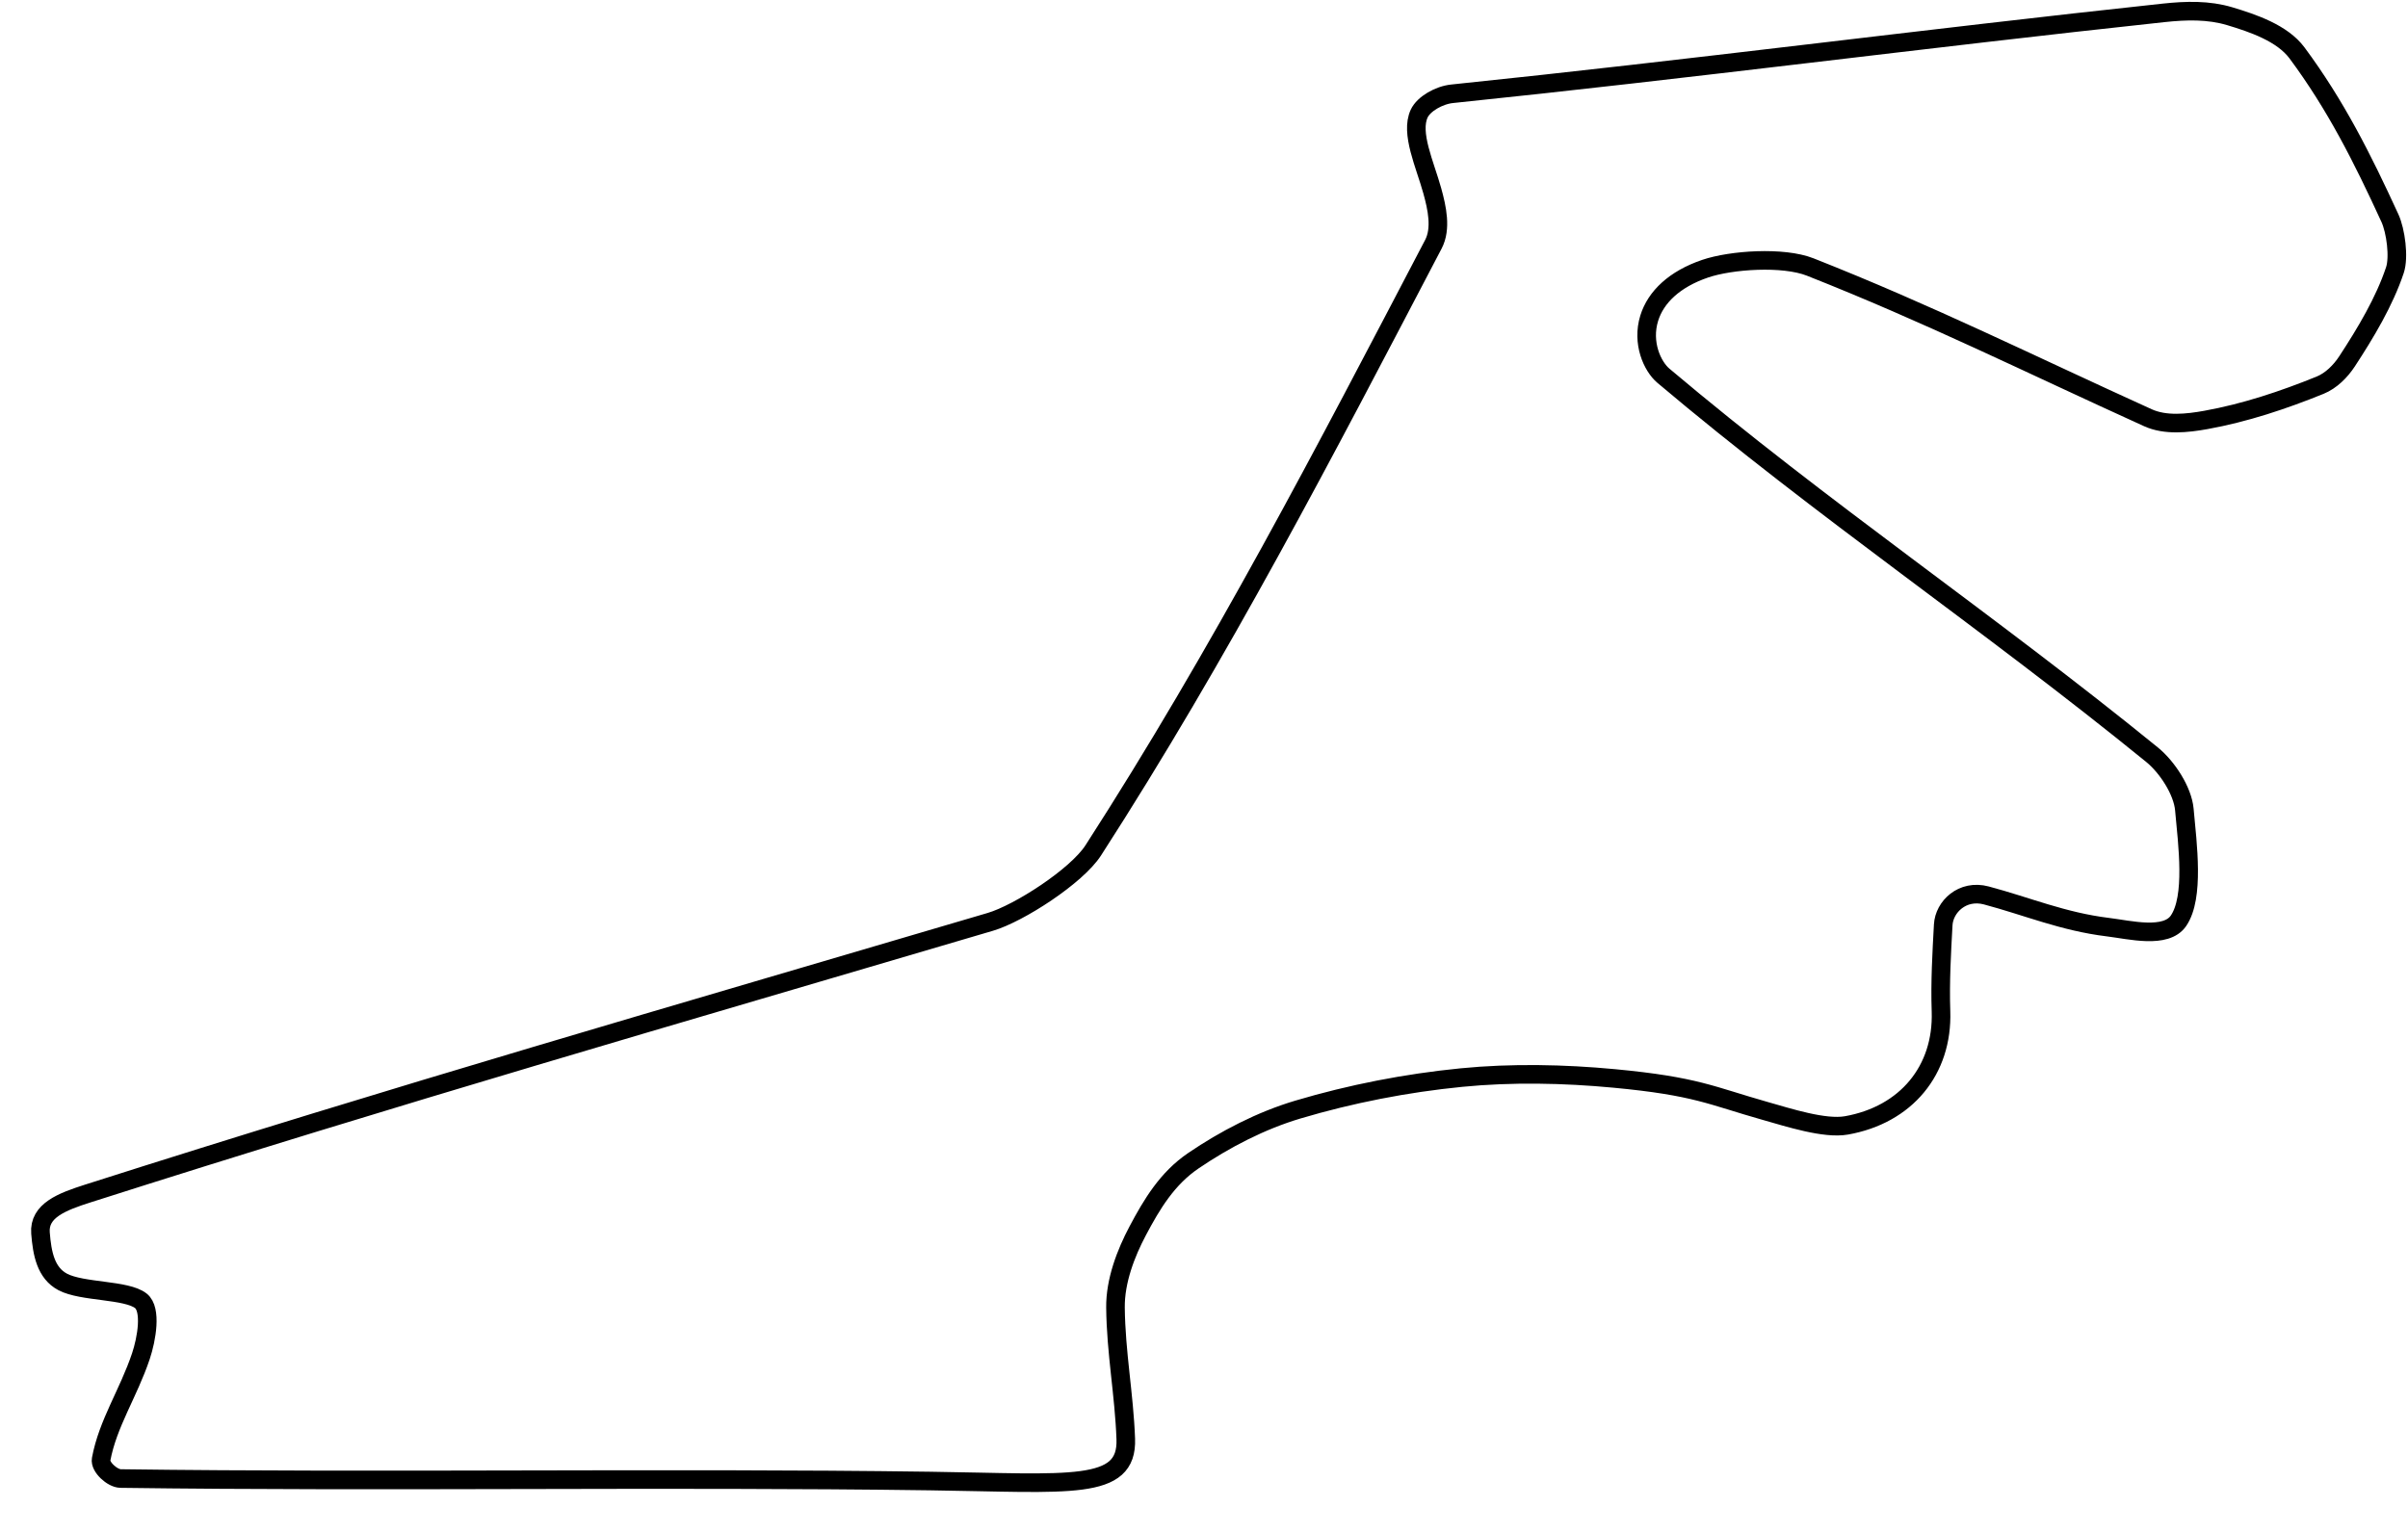 <?xml version="1.0" encoding="UTF-8" standalone="no"?>
<!-- Created with Inkscape (http://www.inkscape.org/) -->

<svg
   width="1294.709"
   height="824.555"
   id="svg2383"
   sodipodi:version="0.32"
   inkscape:version="1.3 (0e150ed6c4, 2023-07-21)"
   version="1.0"
   sodipodi:docname="Istanbul_park.svg"
   inkscape:output_extension="org.inkscape.output.svg.inkscape"
   inkscape:export-filename="D:\Images\Race Tracks\Istanbul Park.png"
   inkscape:export-xdpi="90.015755"
   inkscape:export-ydpi="90.015755"
   xmlns:inkscape="http://www.inkscape.org/namespaces/inkscape"
   xmlns:sodipodi="http://sodipodi.sourceforge.net/DTD/sodipodi-0.dtd"
   xmlns="http://www.w3.org/2000/svg"
   xmlns:svg="http://www.w3.org/2000/svg"
   xmlns:rdf="http://www.w3.org/1999/02/22-rdf-syntax-ns#"
   xmlns:cc="http://creativecommons.org/ns#"
   xmlns:dc="http://purl.org/dc/elements/1.1/">
  <defs
     id="defs2385">
    <clipPath
       clipPathUnits="userSpaceOnUse"
       id="clipPath9724">
      <path
         id="path9726"
         d="M 727.239,720.308 C 1333.36,720.308 1939.48,720.308 2545.601,720.308 C 2545.601,974.893 2545.601,1229.478 2545.601,1484.063 C 1939.48,1484.063 1333.36,1484.063 727.239,1484.063 C 727.239,1229.478 727.239,974.893 727.239,720.308 L 727.239,720.308 z"
         style="fill:#6a6a6a;fill-opacity:1;fill-rule:nonzero;stroke:#010101;stroke-width:0.943;stroke-linecap:round;stroke-linejoin:round;stroke-miterlimit:4;stroke-dasharray:none;stroke-dashoffset:0;stroke-opacity:1" />
    </clipPath>
    <clipPath
       clipPathUnits="userSpaceOnUse"
       id="clipPath3490">
      <rect
         style="opacity:1;fill:#006a00;fill-opacity:1;fill-rule:nonzero;stroke:none"
         id="rect3492"
         width="1511.787"
         height="1003.748"
         x="683.14"
         y="104.104"
         transform="matrix(-0.718,0.696,-0.696,-0.718,0,0)" />
    </clipPath>
    <pattern
       patternUnits="userSpaceOnUse"
       width="18.181"
       height="18.138"
       patternTransform="matrix(0.174,0,0,0.174,763.477,1693.907)"
       id="pattern4912">
      <g
         id="g4907"
         transform="translate(-1025.535,-1215.281)">
        <rect
           style="opacity:1;fill:#000000;fill-opacity:1;stroke:none;stroke-width:0.5;stroke-linecap:round;stroke-linejoin:round;stroke-miterlimit:4;stroke-dasharray:none;stroke-dashoffset:0;stroke-opacity:1"
           id="rect4899"
           width="18.173"
           height="18.096"
           x="1025.535"
           y="1215.281" />
        <rect
           style="opacity:1;fill:#ffffff;fill-opacity:1;stroke:none;stroke-width:0.5;stroke-linecap:round;stroke-linejoin:round;stroke-miterlimit:4;stroke-dasharray:none;stroke-dashoffset:0;stroke-opacity:1"
           id="rect4903"
           width="9.075"
           height="9.075"
           x="1025.535"
           y="1215.281" />
        <rect
           style="opacity:1;fill:#ffffff;fill-opacity:1;stroke:none;stroke-width:0.5;stroke-linecap:round;stroke-linejoin:round;stroke-miterlimit:4;stroke-dasharray:none;stroke-dashoffset:0;stroke-opacity:1"
           id="rect4905"
           width="9.075"
           height="9.075"
           x="1034.641"
           y="1224.344" />
      </g>
    </pattern>
    <clipPath
       clipPathUnits="userSpaceOnUse"
       id="clipPath3494">
      <rect
         style="opacity:1;fill:#006a00;fill-opacity:1;fill-rule:nonzero;stroke:none"
         id="rect3496"
         width="2168.193"
         height="1468.418"
         x="-4232.846"
         y="-2372.13"
         transform="matrix(-0.947,-0.32,0.952,-0.306,0,0)" />
    </clipPath>
    <clipPath
       clipPathUnits="userSpaceOnUse"
       id="clipPath9716">
      <path
         id="path9718"
         d="M 871.135,932.363 C 1314.876,1345.252 1758.616,1758.14 2202.356,2171.029 C 2375.779,1984.647 2549.202,1798.266 2722.625,1611.884 C 2278.885,1198.996 1835.145,786.108 1391.405,373.219 C 1217.982,559.601 1044.559,745.982 871.135,932.363 z"
         style="fill:#6a6a6a;fill-opacity:1;fill-rule:nonzero;stroke:#010101;stroke-width:0.943;stroke-linecap:round;stroke-linejoin:round;stroke-miterlimit:4;stroke-dasharray:none;stroke-dashoffset:0;stroke-opacity:1" />
    </clipPath>
    <inkscape:perspective
       sodipodi:type="inkscape:persp3d"
       inkscape:vp_x="0 : 526.18109 : 1"
       inkscape:vp_y="0 : 1000 : 0"
       inkscape:vp_z="744.09448 : 526.18109 : 1"
       inkscape:persp3d-origin="372.04724 : 350.78739 : 1"
       id="perspective2391" />
    <inkscape:perspective
       id="perspective2400"
       inkscape:persp3d-origin="372.04724 : 350.78739 : 1"
       inkscape:vp_z="744.09448 : 526.18109 : 1"
       inkscape:vp_y="0 : 1000 : 0"
       inkscape:vp_x="0 : 526.18109 : 1"
       sodipodi:type="inkscape:persp3d" />
    <inkscape:perspective
       id="perspective3200"
       inkscape:persp3d-origin="372.04724 : 350.78739 : 1"
       inkscape:vp_z="744.09448 : 526.18109 : 1"
       inkscape:vp_y="0 : 1000 : 0"
       inkscape:vp_x="0 : 526.18109 : 1"
       sodipodi:type="inkscape:persp3d" />
    <inkscape:perspective
       id="perspective3827"
       inkscape:persp3d-origin="372.04724 : 350.78739 : 1"
       inkscape:vp_z="744.09448 : 526.18109 : 1"
       inkscape:vp_y="0 : 1000 : 0"
       inkscape:vp_x="0 : 526.18109 : 1"
       sodipodi:type="inkscape:persp3d" />
    <inkscape:perspective
       id="perspective3872"
       inkscape:persp3d-origin="372.04724 : 350.78739 : 1"
       inkscape:vp_z="744.09448 : 526.18109 : 1"
       inkscape:vp_y="0 : 1000 : 0"
       inkscape:vp_x="0 : 526.18109 : 1"
       sodipodi:type="inkscape:persp3d" />
  </defs>
  <sodipodi:namedview
     id="base"
     pagecolor="#ffffff"
     bordercolor="#ffffff"
     borderopacity="0.0"
     inkscape:pageopacity="0.0"
     inkscape:pageshadow="0"
     inkscape:zoom="0.94461373"
     inkscape:cx="667.4686"
     inkscape:cy="423.98283"
     inkscape:document-units="px"
     inkscape:current-layer="layer1"
     showgrid="false"
     showborder="false"
     inkscape:window-width="1920"
     inkscape:window-height="991"
     inkscape:window-x="-9"
     inkscape:window-y="-9"
     showguides="true"
     inkscape:guide-bbox="true"
     inkscape:showpageshadow="0"
     inkscape:pagecheckerboard="1"
     inkscape:deskcolor="#505050"
     inkscape:window-maximized="1" />
  <g
     inkscape:label="Layer 1"
     inkscape:groupmode="layer"
     id="layer1"
     transform="translate(-697.019,-194.198)">
    <path
       style="display:inline;fill:none;fill-rule:evenodd;stroke:#000000;stroke-width:10;stroke-linecap:butt;stroke-linejoin:round;stroke-miterlimit:4;stroke-dasharray:none;stroke-opacity:1"
       d="m 270.378,830.974 c 74.836,1.031 105.83,5.502 104.831,-22.581 -0.873,-24.038 -5.283,-46.434 -5.533,-70.735 -0.148,-14.382 5.593,-29.262 11.964,-41.275 7.587,-14.307 15.853,-28.135 29.909,-37.685 17.049,-11.585 36.42,-21.623 56.229,-27.516 28.444,-8.463 58.209,-14.267 87.933,-17.198 26.904,-2.653 55.166,-2.08 81.951,0.449 44.421,4.18 52.133,9.239 81.353,17.497 12.572,3.553 31.942,9.854 43.667,7.776 32.098,-5.687 51.907,-29.702 50.845,-61.314 -0.537,-15.985 0.373,-31.392 1.196,-46.509 0.523,-9.746 10.337,-19.27 23.18,-15.852 21.949,5.842 41.259,14.104 65.351,17.048 11.799,1.442 31.254,6.433 37.985,-3.44 8.646,-12.681 4.854,-40.909 3.14,-59.818 -0.916,-10.105 -9.223,-22.84 -17.347,-29.46 C 838.625,368.438 750.153,309.043 664.281,236.531 c -5.977,-5.047 -11.732,-17.696 -7.627,-30.956 3.527,-11.392 13.606,-21.016 30.059,-26.619 13.924,-4.742 41.92,-6.669 56.528,-0.897 64.024,25.296 117.383,51.942 181.548,81.054 9.374,4.253 21.006,3.009 31.105,1.196 21.006,-3.77 41.843,-10.722 61.463,-18.693 5.902,-2.398 10.992,-7.486 14.506,-12.861 10.045,-15.362 20.068,-32.088 25.722,-49.051 2.322,-6.965 0.452,-21.118 -2.692,-27.965 -14.802,-32.234 -29.134,-60.789 -49.948,-88.83 C 997.047,52.267 981.294,46.93 968.755,43.168 957.367,39.752 945.449,40.055 933.164,41.374 804.278,55.209 679.337,71.608 550.626,84.892 543.654,85.611 535.414,90.302 532.98,95.509 c -4.91,10.503 3.09,27.355 7.029,41.574 2.536,9.155 4.994,20.31 0.598,28.713 -58.612,112.031 -114.476,219.856 -182.894,326.009 -8.947,13.882 -39.892,33.872 -55.332,38.433 -173.836,51.349 -317.598,92.567 -485.275,146.106 -13.762,4.394 -26.377,9.151 -25.423,21.235 0.875,11.093 2.859,21.489 11.964,26.32 10.436,5.537 34.304,4.04 42.022,10.169 5.841,4.638 3.119,20.459 0,29.76 -6.712,20.015 -17.753,36.002 -21.385,55.481 -0.755,4.049 5.996,10.259 10.468,10.319 144.276,1.934 290.188,-0.657 435.626,1.346 z"
       id="path3833"
       transform="translate(927.105,159.748)"
       sodipodi:nodetypes="csssssssssssssssssssssssssssssssssssssssssss" />
  </g>
</svg>
